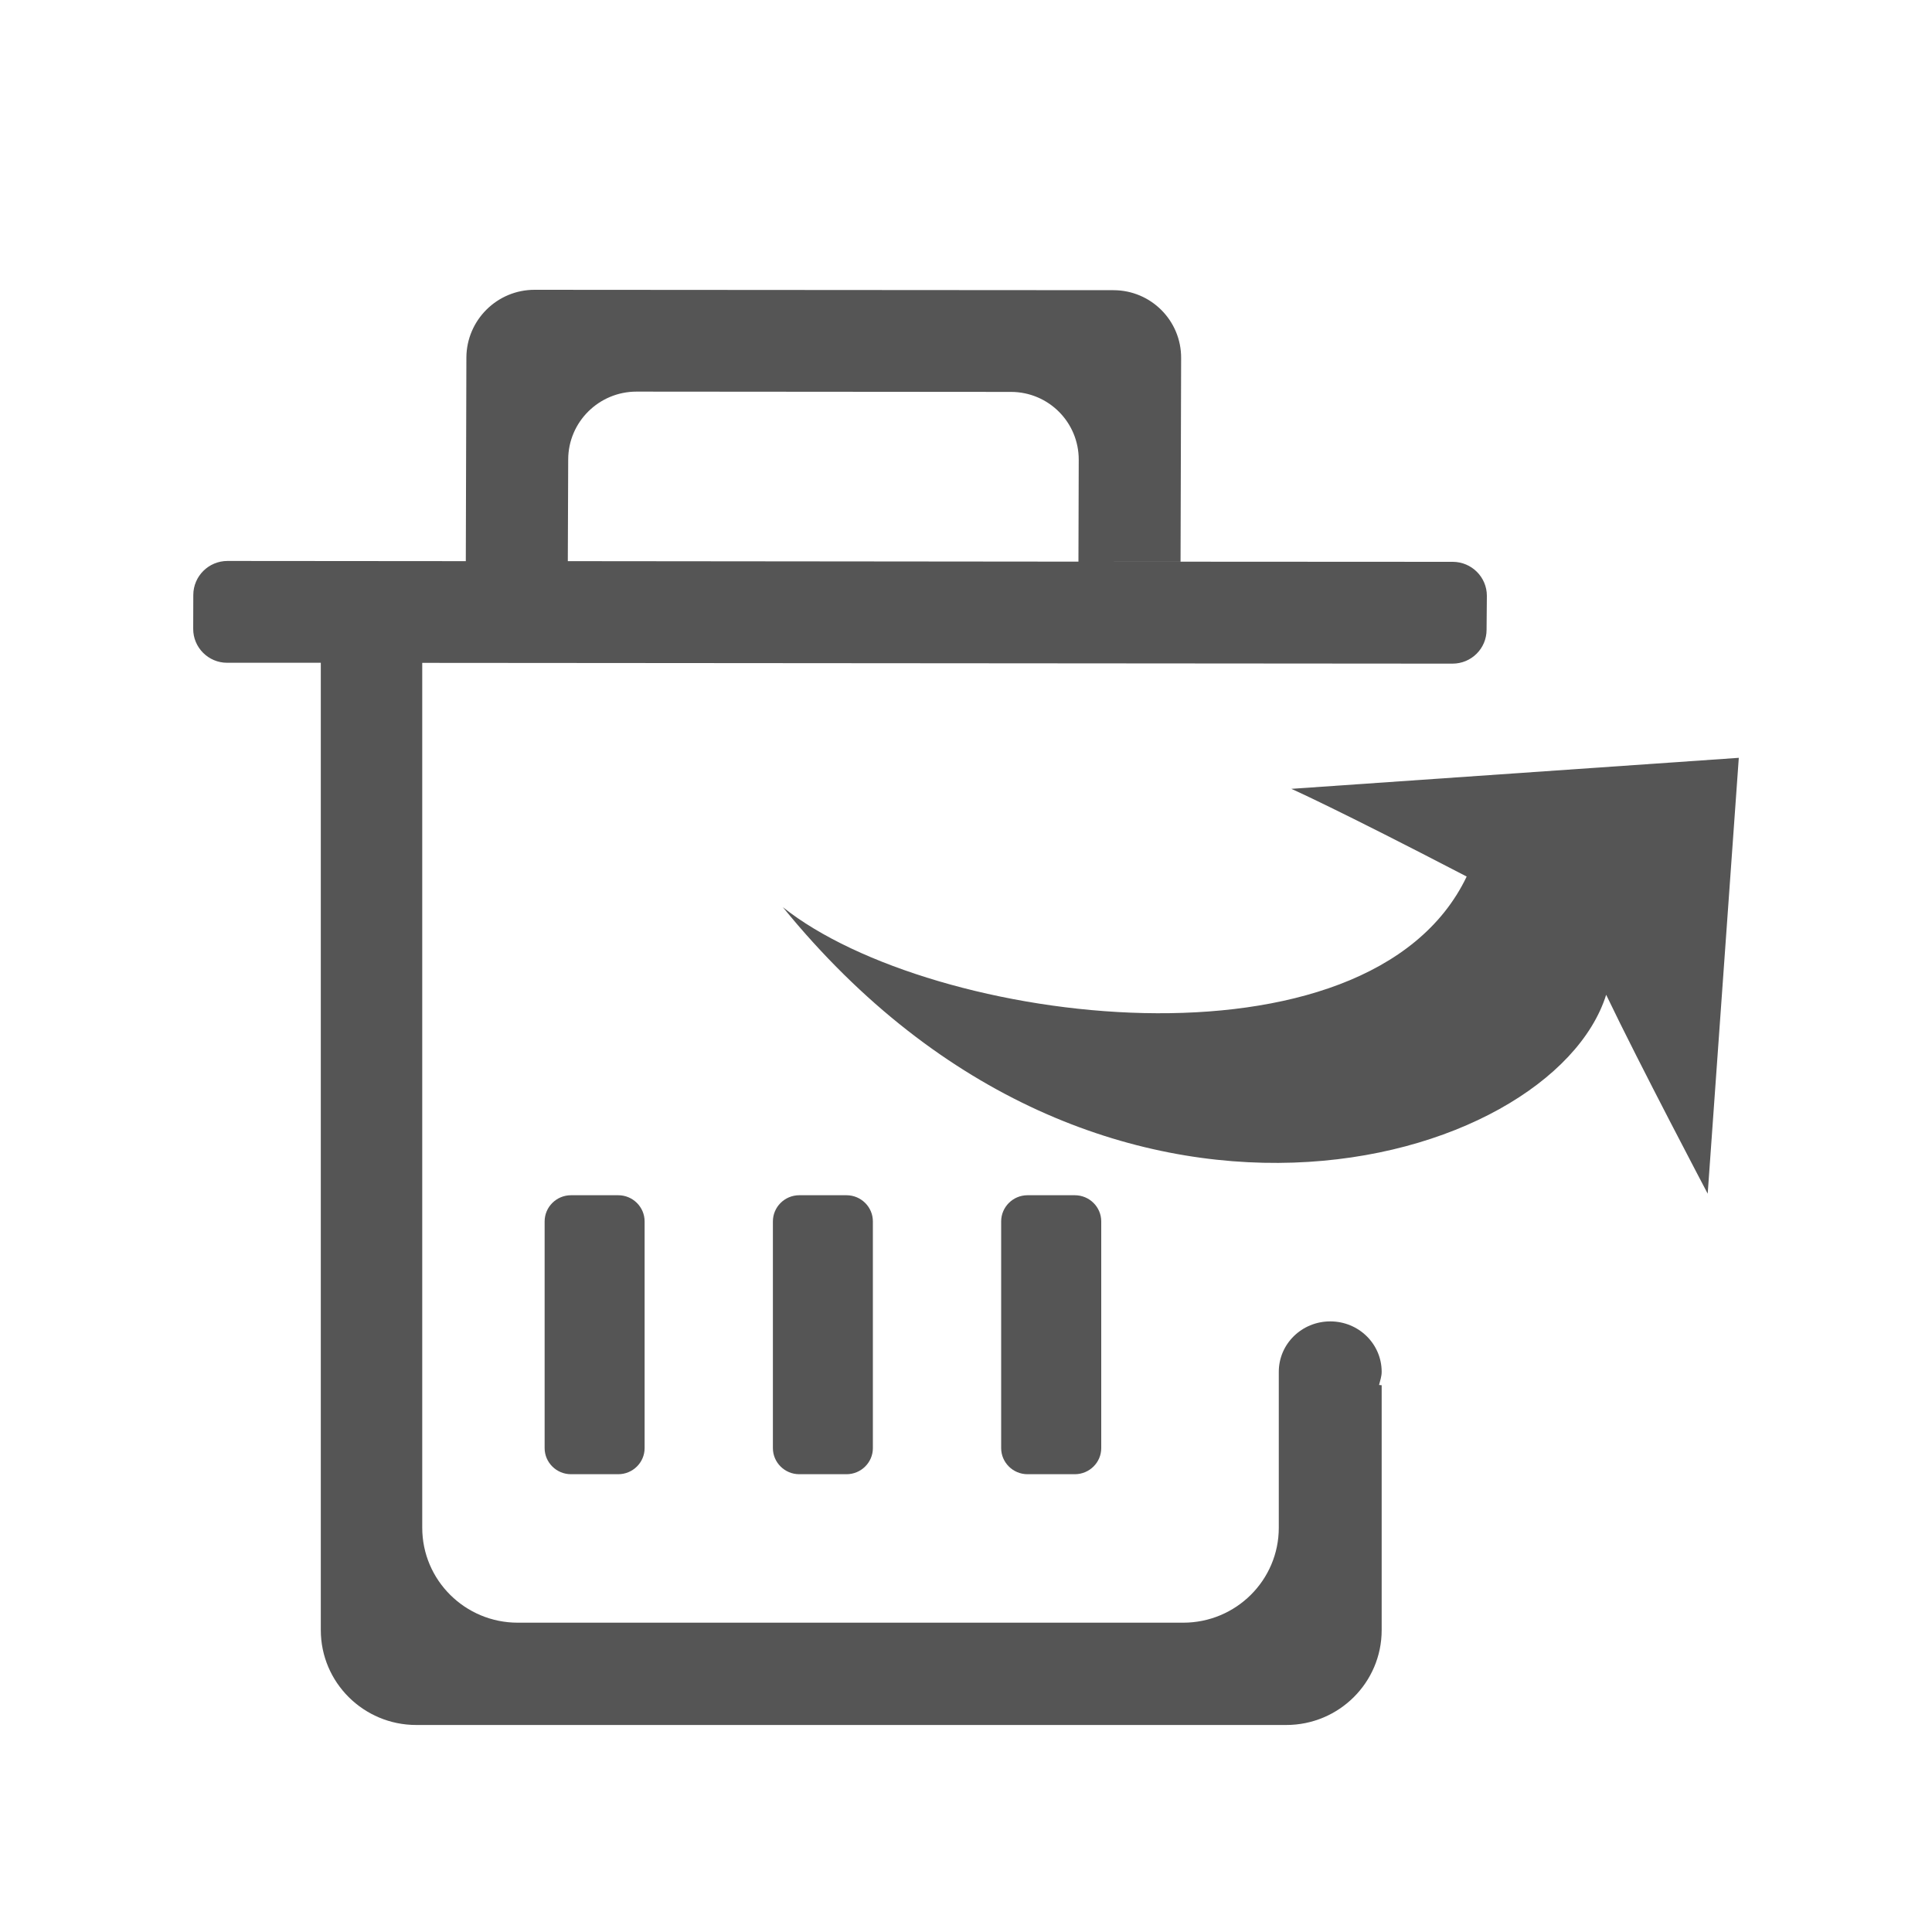 <?xml version="1.0" encoding="UTF-8" standalone="no"?>
<svg width="20px" height="20px" viewBox="0 0 20 20" version="1.1" xmlns="http://www.w3.org/2000/svg" xmlns:xlink="http://www.w3.org/1999/xlink">
    <!-- Generator: Sketch 48.2 (47327) - http://www.bohemiancoding.com/sketch -->
    <title>weihuifu</title>
    <desc>Created with Sketch.</desc>
    <defs></defs>
    <g id="Page-1-" stroke="none" stroke-width="1" fill="none" fill-rule="evenodd">
        <g id="weihuifu" fill="#555555" fill-rule="nonzero">
            <path d="M16.627,10.298 C16.063,12.089 11.4,13.442 8.104,9.391 C9.644,10.619 14.171,11.192 15.183,9.074 C13.819,8.365 13.368,8.166 13.368,8.166 L18,7.845 L17.678,12.357 C17.678,12.357 16.971,11.017 16.627,10.298 Z M5.911,15.261 C5.76,15.261 5.638,15.139 5.638,14.991 L5.638,12.644 C5.638,12.495 5.76,12.373 5.911,12.373 L6.4,12.373 C6.551,12.373 6.673,12.495 6.673,12.644 L6.673,14.991 C6.673,15.139 6.551,15.261 6.4,15.261 L5.911,15.261 Z M8.274,15.261 C8.123,15.261 8.001,15.139 8.001,14.991 L8.001,12.644 C8.001,12.495 8.123,12.373 8.274,12.373 L8.763,12.373 C8.914,12.373 9.036,12.495 9.036,12.644 L9.036,14.991 C9.036,15.139 8.914,15.261 8.763,15.261 L8.274,15.261 Z M10.637,15.261 C10.486,15.261 10.364,15.139 10.364,14.991 L10.364,12.644 C10.364,12.495 10.486,12.373 10.637,12.373 L11.126,12.373 C11.278,12.373 11.4,12.495 11.4,12.644 L11.4,14.991 C11.4,15.139 11.278,15.261 11.126,15.261 L10.637,15.261 Z M15.036,6.87 L4.371,6.862 L4.371,15.815 C4.371,16.358 4.814,16.798 5.36,16.798 L12.248,16.798 C12.795,16.798 13.238,16.358 13.238,15.815 L13.238,14.201 C13.238,13.912 13.476,13.679 13.771,13.679 C14.065,13.679 14.303,13.912 14.303,14.201 C14.303,14.249 14.287,14.293 14.276,14.337 L14.303,14.34 L14.303,16.875 C14.303,17.417 13.861,17.857 13.315,17.857 L4.309,17.857 C3.764,17.857 3.321,17.417 3.321,16.875 L3.321,6.861 L2.351,6.861 C2.157,6.861 1.999,6.703 2,6.509 L2.001,6.158 C2.002,5.964 2.16,5.807 2.355,5.807 L4.822,5.809 L4.828,3.701 C4.83,3.314 5.146,2.999 5.535,3 L11.526,3.004 C11.915,3.004 12.229,3.319 12.227,3.707 L12.221,5.814 L11.28,5.814 L15.04,5.816 C15.234,5.817 15.392,5.974 15.392,6.168 L15.389,6.519 C15.389,6.713 15.232,6.87 15.036,6.87 Z M10.465,4.057 L6.589,4.054 C6.2,4.054 5.883,4.368 5.882,4.756 L5.878,5.809 L11.164,5.814 L11.167,4.76 C11.168,4.372 10.855,4.057 10.465,4.057 Z" id="Shape"></path>
        </g>
    </g>
</svg>
